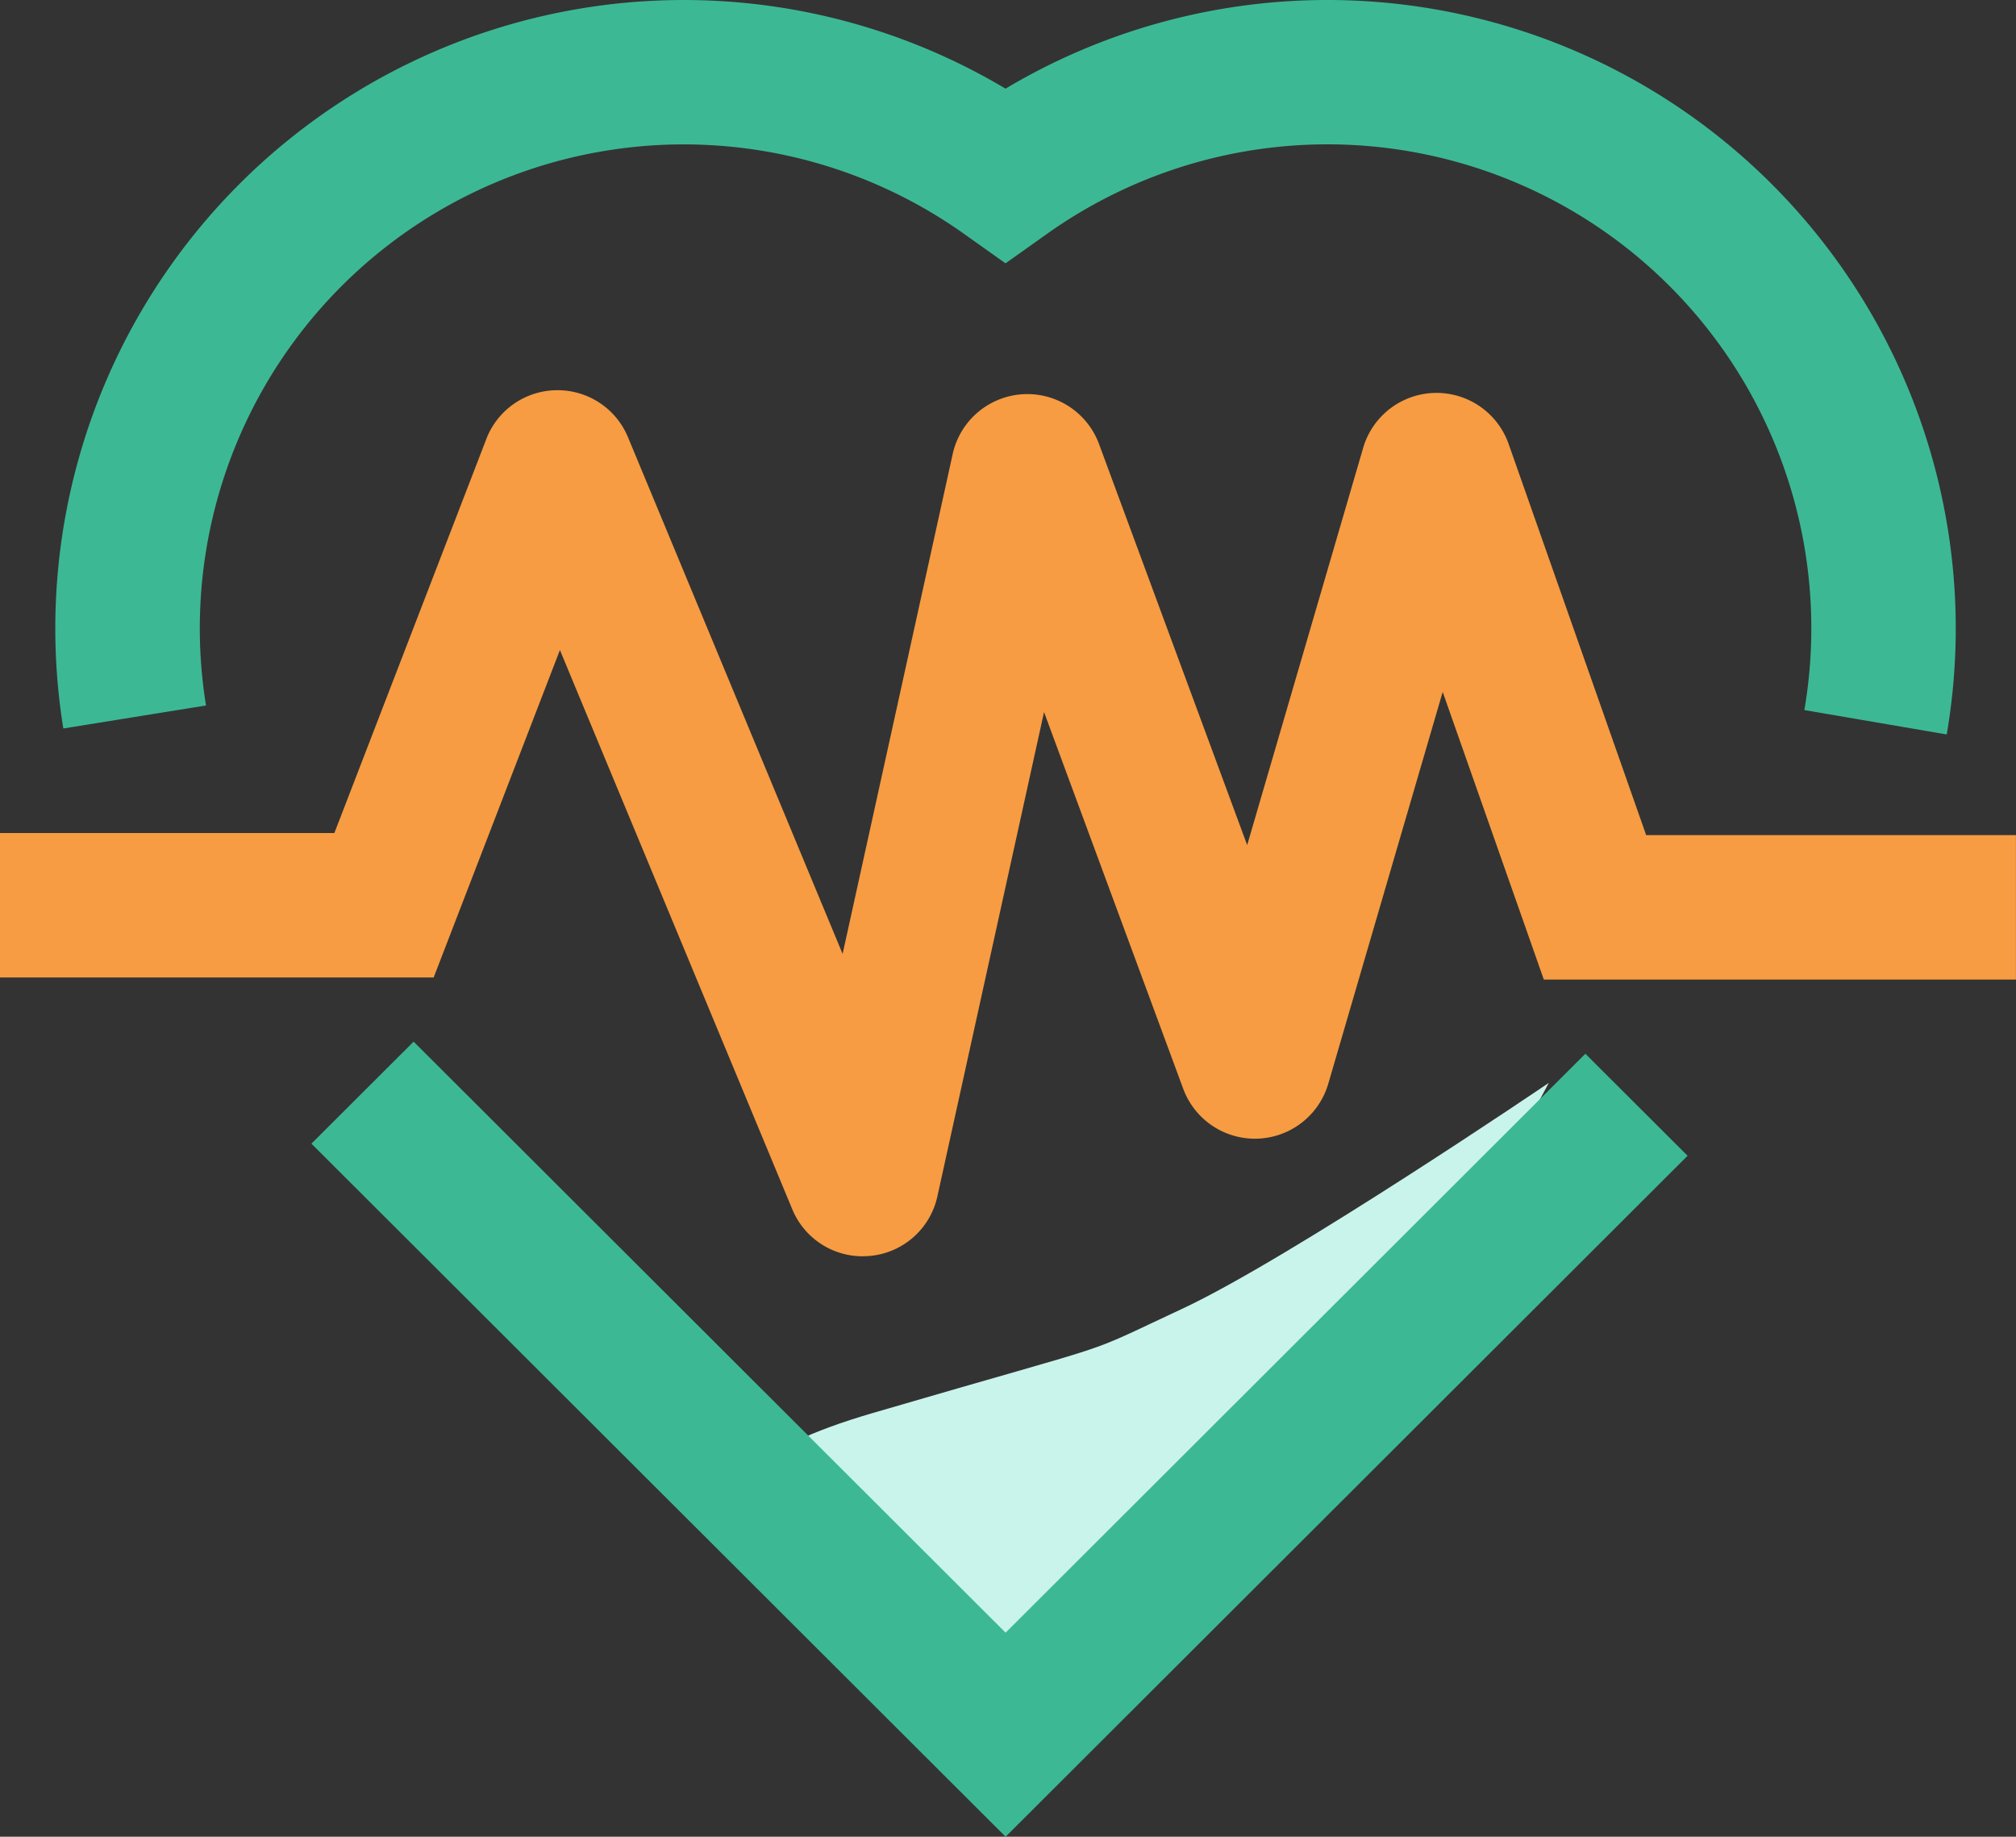 <?xml version="1.0" encoding="UTF-8"?>
<svg xmlns="http://www.w3.org/2000/svg" width="75.902" height="69.151" viewBox="0 0 75.902 69.151">
  <rect x="0" y="0" width="75.902" height="69.151" fill="#333333" stroke="none"/>
  <g id="心率" transform="translate(-76.8 -117.927)">
    <path id="路径_462" d="M13.217,5.22c3.7,2.5,1.8.99,9.337,7.945s5.292-1.517,5.292-1.517L30.671,7.08,28.985,1.343,24.152.138,16.32-2.64,4.537-2.526-1.2-2.241S9.519,2.721,13.217,5.22Z" transform="translate(132.574 158.57) rotate(121)" fill="#c9f4eb"></path>
    <path id="路径_460" d="M109.279,318.024a2.864,2.864,0,0,1-2.65-1.77L97.881,295.2l-4.754,12.328H76.8v-5.439H89.389L95.131,287.2a2.867,2.867,0,0,1,2.657-1.783h0a2.867,2.867,0,0,1,2.657,1.774l8.079,19.449,4.145-18.822a2.878,2.878,0,0,1,5.509-.375l5.578,15.1,4.367-14.956a2.878,2.878,0,0,1,5.477-.145l5.178,14.726H152.7v5.439H134.925l-3.808-10.831-4.308,14.753a2.878,2.878,0,0,1-5.461.189l-5.24-14.183-4.015,18.231a2.865,2.865,0,0,1-2.555,2.246q-.13.01-.26.01Zm8.713-29.04v0Z" transform="translate(0 -152.799)" fill="#f79c42"></path>
    <path id="路径_461" d="M171.778,145.579l-5.363-.919a18.219,18.219,0,0,0-28.5-17.938l-1.576,1.119-1.576-1.119a18.219,18.219,0,0,0-28.526,17.766l-5.372.866a23.66,23.66,0,0,1,35.474-24.089,23.659,23.659,0,0,1,35.436,24.314Zm-35.436,41.5-26.136-26.094,3.848-3.841,22.288,22.252L158.17,157.6l3.848,3.841Z" transform="translate(-21.681 0)" fill="#3cb994"></path>
  </g>
</svg>
